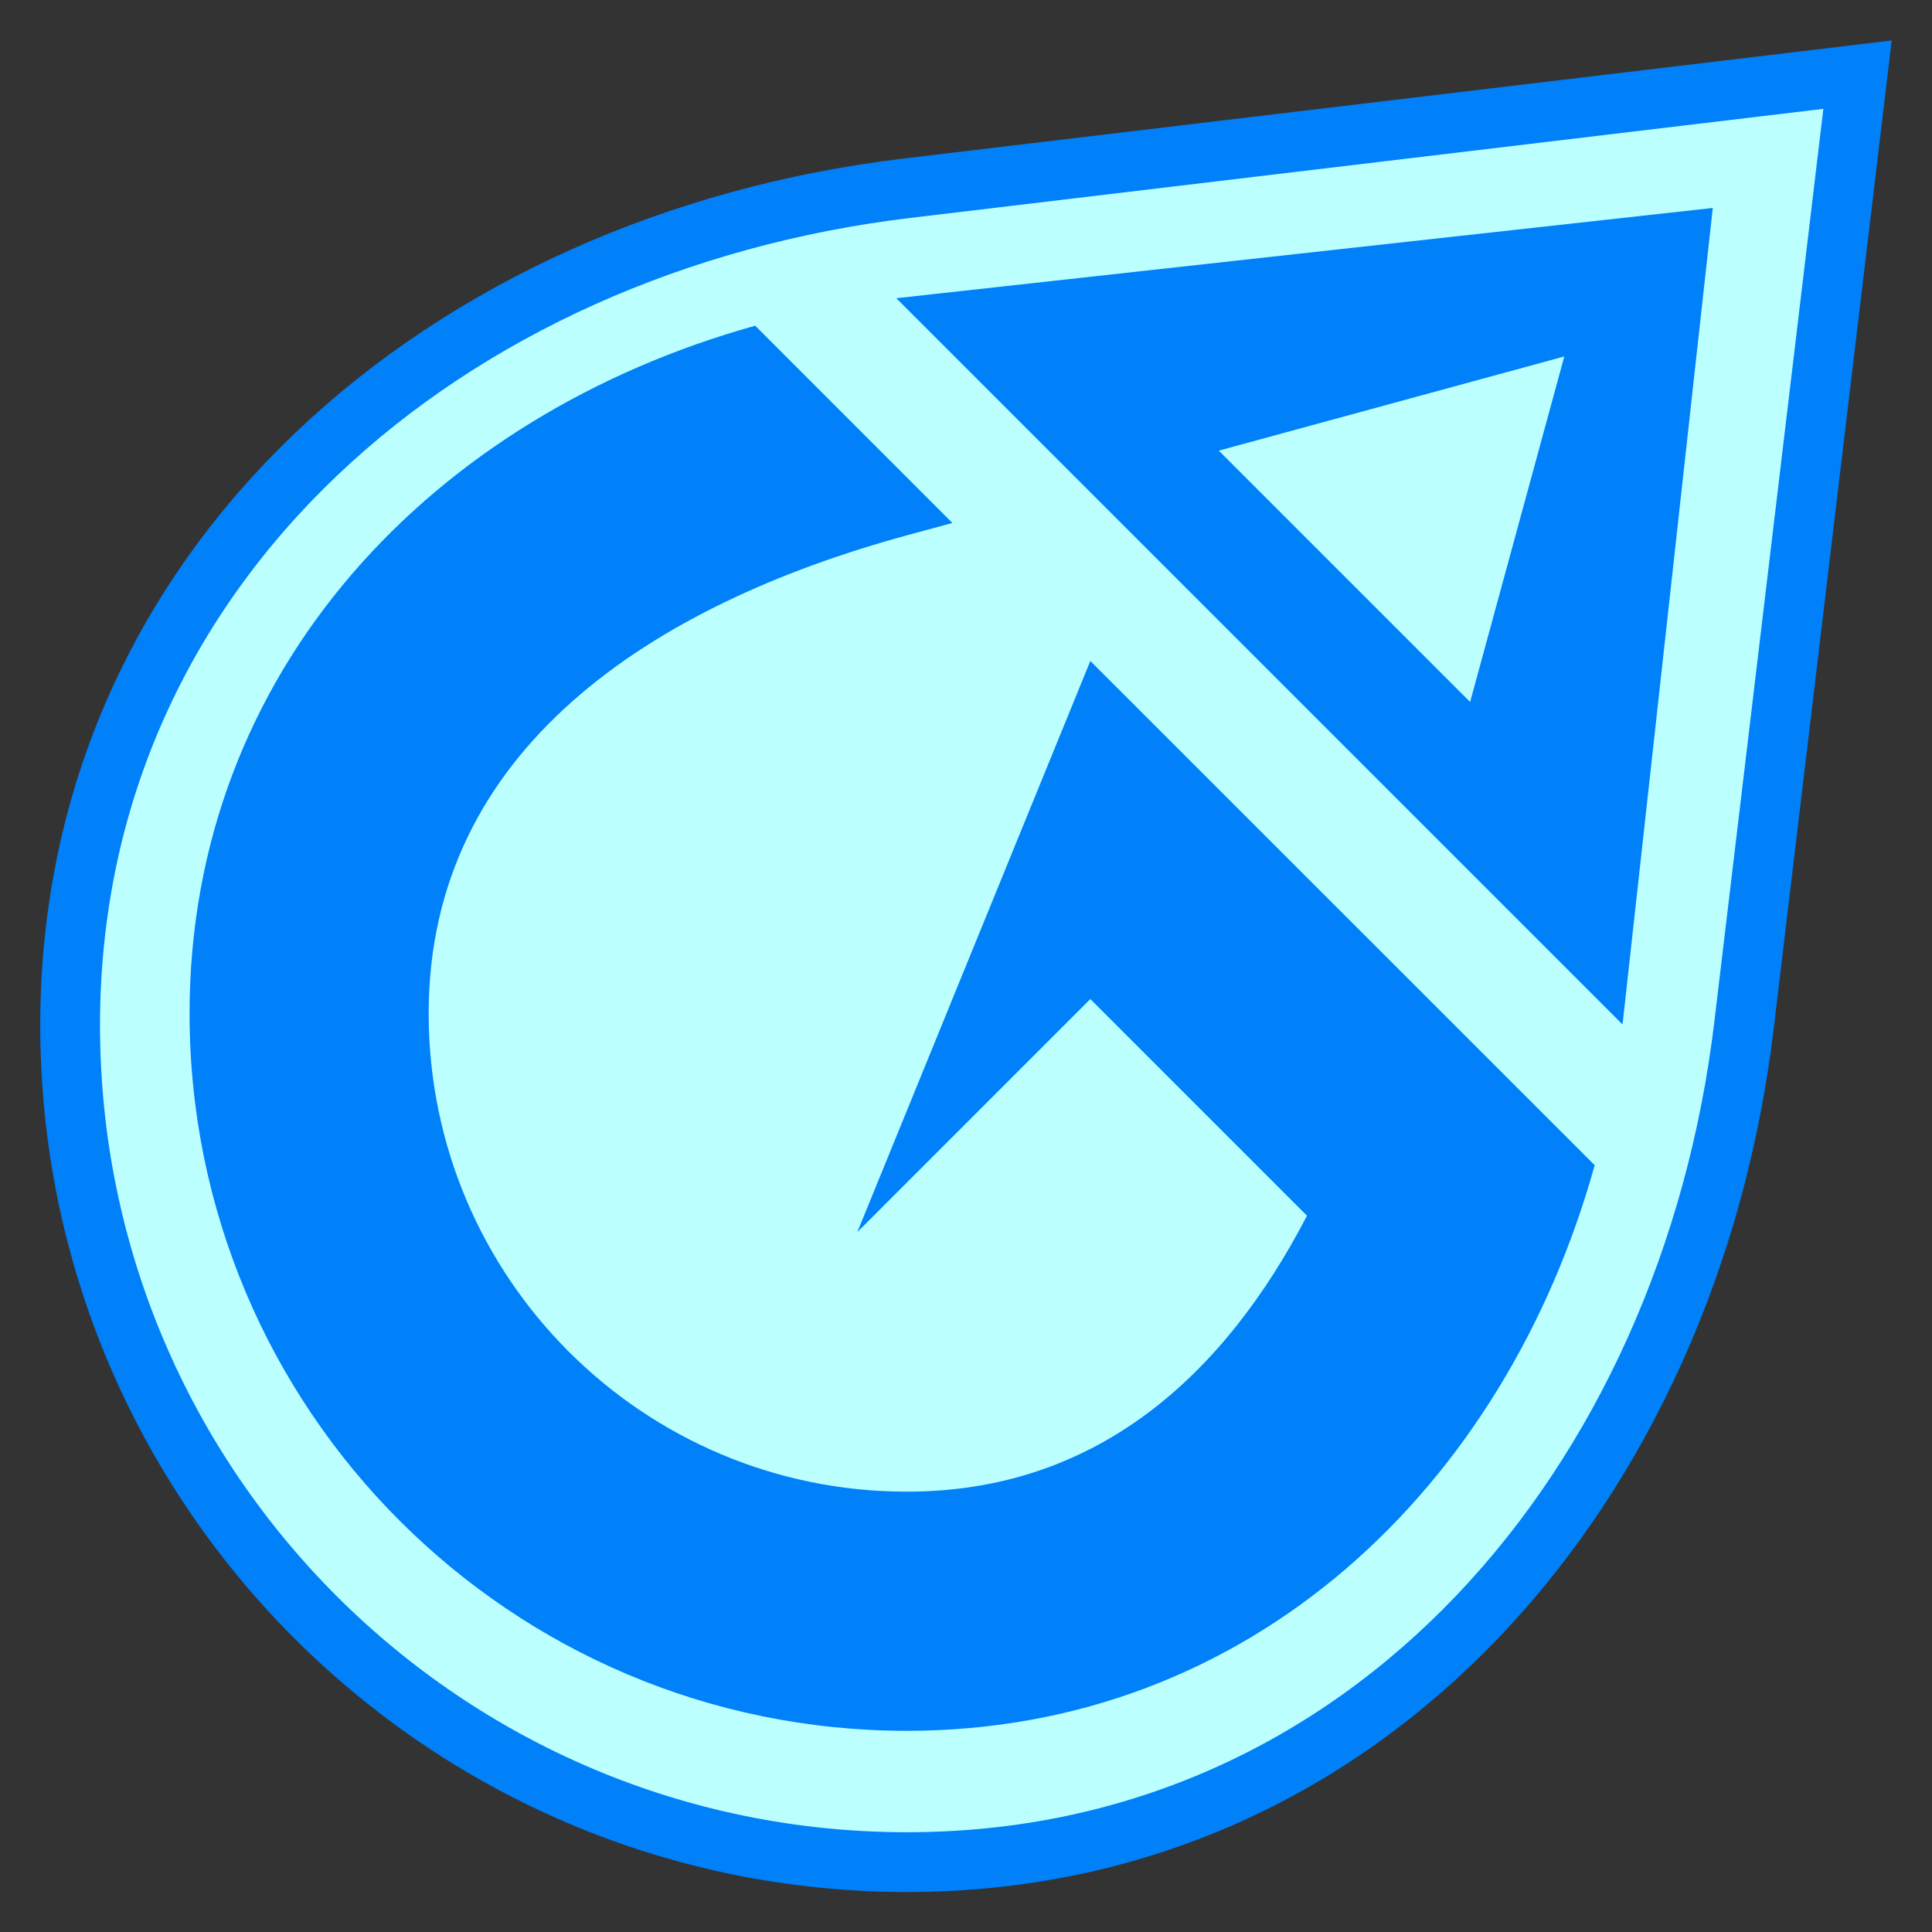 <svg xmlns="http://www.w3.org/2000/svg" viewBox="0 0 48 48"><rect x="0" y="0" width="48" height="48" fill="#333333" stroke="none"/><g transform="translate(0-1004.36)"><path d="m43.33 1029.83c-1.362 11.403-9.31 20.794-20.794 20.794-11.484 0-20.794-9.31-20.794-20.794 0-11.484 9.391-19.432 20.794-20.794l23.614-2.821z" fill="#bff" stroke="#0080f9" stroke-width="1.485"/><g transform="matrix(1.485 0 0 1.485-13.11-497.57)" fill="#0080f9"><path d="m37.484 1014.88l-13.66 1.51 12.15 12.15zm-2.484 2.484l-1.576 5.781-4.205-4.205z"/><path d="m21.463 1016.85c-5.383 1.5-9.463 5.756-9.463 11.508 0 6.627 5.373 12 12 12 5.752 0 10.01-4.08 11.508-9.463l-8.438-8.436-3.898 9.555 3.898-3.899 3.625 3.625c-1.386 2.672-3.517 4.617-6.695 4.617-4.418 0-8-3.582-8-8 0-4.418 3.737-6.837 8-8l.762-.207z"/></g></g></svg>
